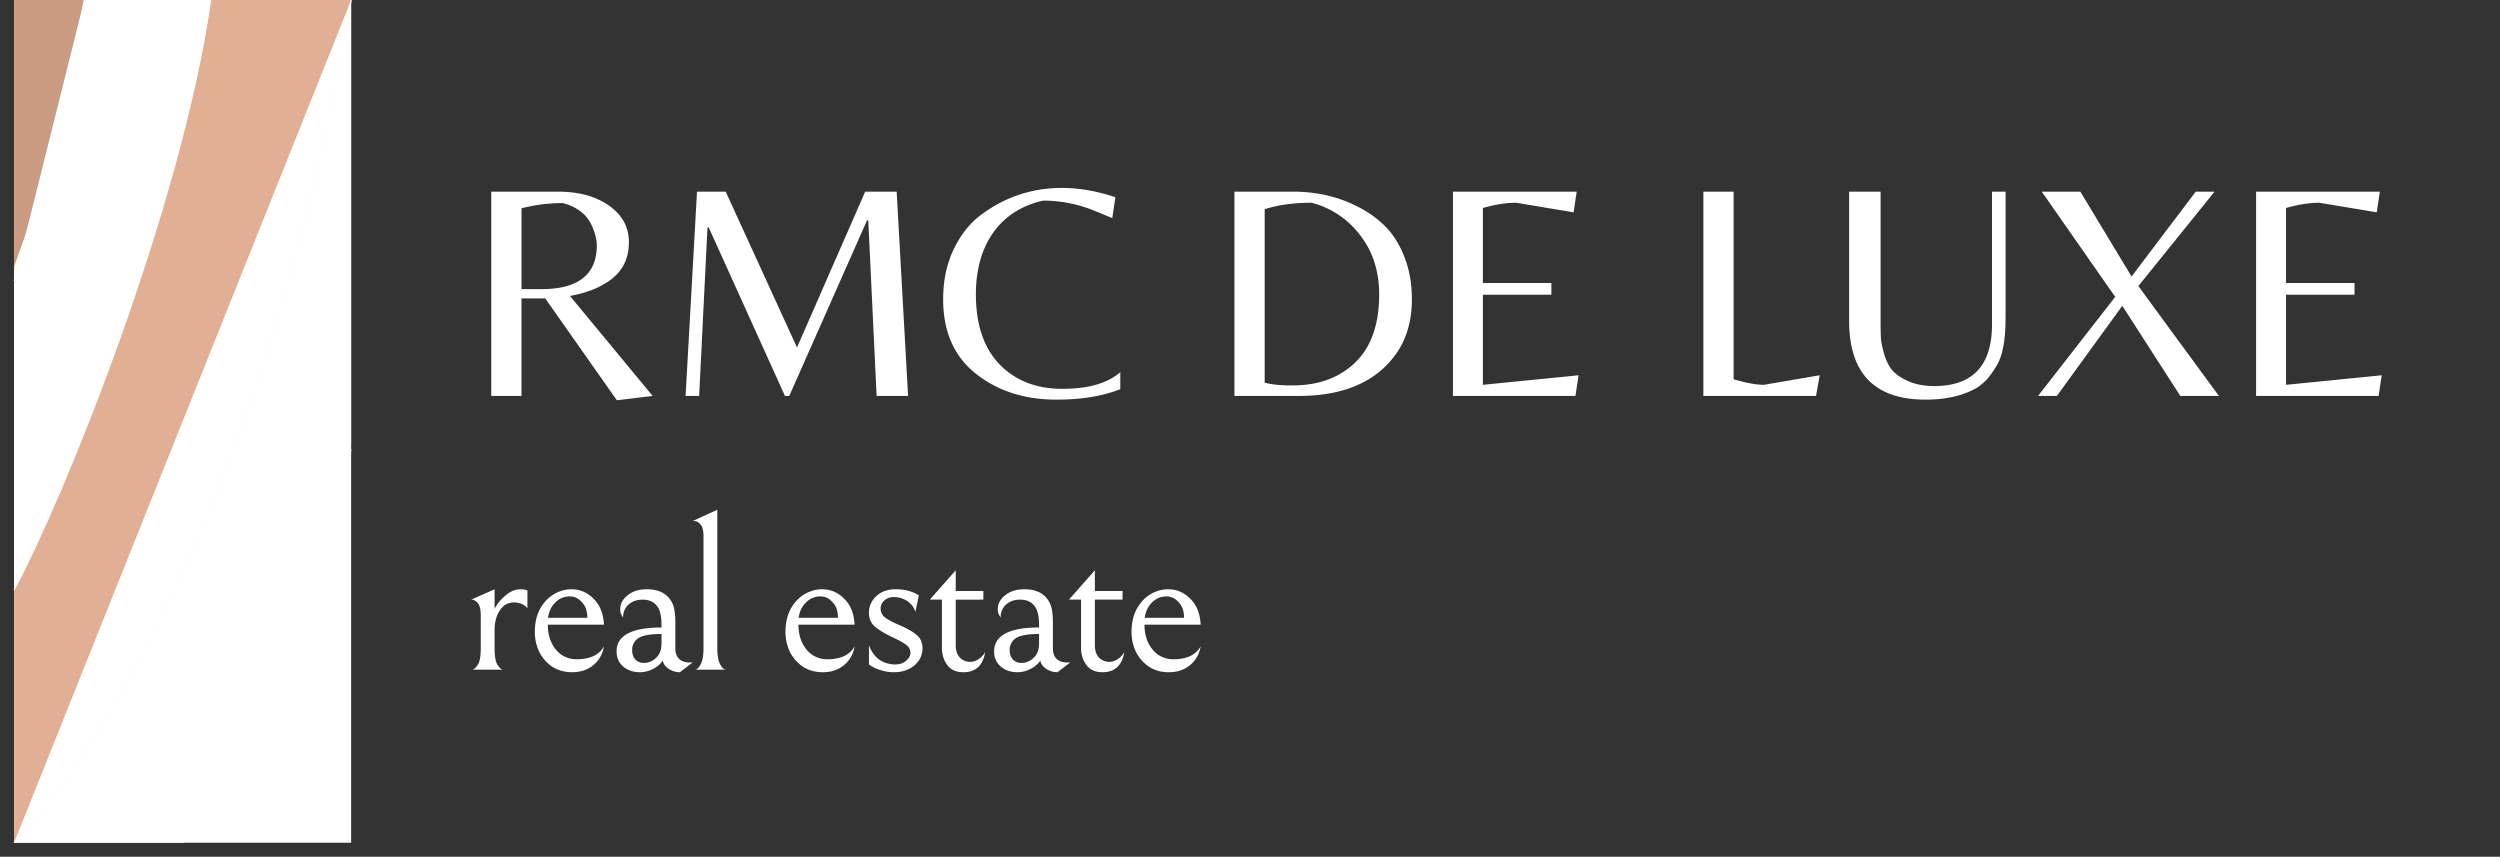 <svg xmlns="http://www.w3.org/2000/svg" width="178" height="61" fill="#ffffff"><rect width="100%" height="100%" fill="#333333" stroke="none"/><path fill="#ffffff" stroke="#fff" stroke-width=".085" d="M24.958 59.958H1.042V.042h23.916v59.916Z"/><path fill="#ffffff" d="M25 31.669C21.016 46.323 17.13 53.487 12.951 60H1V0h24v31.669Z"/><path fill="#E1AF93" d="M25 0C19.248 34.518 6.668 54.328 1 60V0h24Z"/><path fill="#ffffff" d="M15 0C12.839 14.982 4.477 35.532 1 42V0h14Z"/><path fill="#CB9B81" d="M6 0C4.182 9.178 4.09 10.466 1 19V0h5Z"/><path stroke="#fff" stroke-width=".085" d="M1 60c5.668-5.672 18.248-25.482 24-60M1 20C4.09 11.017 4.182 9.661 6 0M13 60c4.161-6.437 8.032-13.517 12-28M1 42c3.477-6.468 11.839-27.017 14-42"/><path fill="#fff" d="M37.13 21.247v6.943h-2.153V13.645h4.747c1.48 0 2.688.33 3.625.988.952.66 1.428 1.531 1.428 2.615 0 1.07-.38 1.919-1.142 2.549-.747.615-1.765 1.04-3.054 1.274l5.888 7.12-2.549.307-5.097-7.25H37.13Zm0-.66h1.407c2.637 0 3.955-1.04 3.955-3.12 0-.35-.088-.746-.264-1.186-.336-.922-1.054-1.53-2.153-1.823-.996 0-1.977.124-2.944.373v5.757Zm19.616 4.154 4.856-11.096h2.24l.814 14.545h-2.241l-.594-12.502h-.088L56.196 28.19h-.307L50.46 16.193h-.087L49.78 28.19h-.966l.813-14.545h2.043l5.076 11.096Zm18.471 3.713c-2.27 0-4.182-.615-5.734-1.846-1.553-1.23-2.33-2.995-2.33-5.295 0-1.348.257-2.549.77-3.604.512-1.054 1.186-1.882 2.02-2.482 1.686-1.23 3.575-1.846 5.67-1.846 1.216 0 2.483.22 3.801.66l-.22 1.493a52.743 52.743 0 0 0-1.604-.659 9.732 9.732 0 0 0-3.318-.593c-1.538.351-2.724 1.113-3.559 2.285-.82 1.172-1.23 2.637-1.23 4.395 0 2.153.563 3.815 1.691 4.987 1.128 1.157 2.615 1.736 4.46 1.736 1.847 0 3.224-.395 4.132-1.186v1.208c-1.26.498-2.776.747-4.549.747Zm12.675-.264V13.645h4.153c1.728 0 3.288.366 4.68 1.098.747.381 1.399.857 1.956 1.428.556.572 1.003 1.304 1.34 2.198.337.879.505 1.86.505 2.944 0 1.553-.388 2.864-1.164 3.933-1.421 1.963-3.721 2.944-6.9 2.944h-4.57Zm4.13-.747c1.861 0 3.355-.549 4.483-1.648 1.128-1.098 1.692-2.71 1.692-4.834 0-1.64-.447-3.04-1.34-4.196a6.306 6.306 0 0 0-3.472-2.33c-1.274 0-2.388.154-3.34.462v12.349c.469.131 1.128.197 1.978.197Zm11.427.747V13.645h8.811l-.22 1.472-4.087-.681c-.718 0-1.509.124-2.373.373v5.34h4.878v.834h-4.878V27.4l6.812-.68-.22 1.471h-8.723Zm17.831 0V13.645h2.153v13.359c.894.264 1.612.395 2.154.395l3.977-.68-.264 1.471h-8.02Zm21.518-14.545v8.92c0 1.363-.147 2.388-.44 3.077-.132.307-.344.659-.637 1.054a3.47 3.47 0 0 1-.989.923c-.966.557-2.175.835-3.625.835-3.633 0-5.449-1.868-5.449-5.603v-9.206h2.241v9.382c0 .425.007.769.022 1.033.014.263.088.637.22 1.12.146.484.336.872.571 1.165.249.293.63.556 1.142.79.528.235 1.15.352 1.868.352 2.739 0 4.109-1.464 4.109-4.394v-9.448h.967Zm9.453 6.723 5.735 7.822h-2.747l-4.131-6.416-4.658 6.416h-1.34l5.493-7.053-5.229-7.492h2.746l3.648 6.042 4.57-6.042h1.34l-5.427 6.723Zm8.382 7.822V13.645h8.811l-.22 1.472-4.086-.681c-.718 0-1.509.124-2.374.373v5.34h4.878v.834h-4.878V27.4l6.812-.68-.22 1.471h-8.723Z"/><path fill="#fff" d="M35.215 43.356c.154-.328.405-.641.753-.939.36-.307.718-.46 1.077-.46.226 0 .395.03.508.091v1.262c-.226-.277-.544-.416-.954-.416-.43 0-.769.19-1.015.57-.246.369-.37.845-.37 1.43v1.246c0 .574.068.969.2 1.184.134.215.262.333.385.354h-2.168c.123-.02.25-.134.384-.339.144-.215.215-.615.215-1.2v-2.322c0-.43-.071-.723-.215-.877-.133-.164-.287-.246-.461-.246l1.66-.738v1.4Zm5.526 4.506c-.553 0-1.03-.133-1.43-.4a2.79 2.79 0 0 1-.923-1.06 3.279 3.279 0 0 1-.307-1.4c0-.636.122-1.185.369-1.646.256-.462.584-.81.984-1.046a2.42 2.42 0 0 1 1.246-.354c.615 0 1.143.226 1.584.677.451.44.697 1.056.738 1.845h-3.999c0 .493.093.928.277 1.308.185.369.43.656.738.861.318.195.662.293 1.031.293.964 0 1.615-.308 1.953-.923-.092.553-.343 1-.753 1.338-.41.338-.913.507-1.508.507Zm-.169-5.398c-.4 0-.743.143-1.03.43-.288.277-.462.641-.523 1.092h2.799c0-.471-.128-.84-.384-1.107-.247-.277-.534-.415-.862-.415Zm7.835 5.398a1.454 1.454 0 0 1-.83-.261c-.226-.164-.354-.354-.385-.57a1.81 1.81 0 0 1-.738.616 2.037 2.037 0 0 1-.892.215c-.472 0-.867-.133-1.185-.4-.318-.277-.477-.635-.477-1.076 0-1.138 1.067-1.708 3.2-1.708v-.169c0-.564-.082-.979-.247-1.246-.225-.379-.594-.569-1.107-.569-.4 0-.733.118-1 .354-.256.236-.384.544-.384.923a4.206 4.206 0 0 1-.154-.277.996.996 0 0 1-.046-.338c0-.37.174-.692.523-.97.348-.286.805-.43 1.369-.43.8 0 1.369.267 1.707.8.113.164.195.369.246.615.051.246.077.57.077.97v1.83c0 .317.087.563.261.738.185.174.441.261.77.261h.2l-.908.692ZM47.1 45.14c-.82 0-1.374.102-1.662.307a.97.97 0 0 0-.43.831c0 .287.077.513.23.677.154.164.36.246.616.246.195 0 .38-.046.553-.139.175-.092.324-.22.447-.384.164-.215.246-.508.246-.877v-.661Zm2.99-6.922c0-.43-.072-.722-.216-.876-.133-.164-.287-.246-.461-.246h-.092l1.753-.8v9.844c0 .45.046.79.138 1.015.093.225.195.38.308.461.113.072.17.093.17.062h-2.216c0 .03.057.01.17-.062.112-.082.215-.236.307-.461.092-.236.139-.574.139-1.015v-7.922Zm8.497 9.644c-.553 0-1.03-.133-1.43-.4a2.79 2.79 0 0 1-.923-1.06 3.279 3.279 0 0 1-.308-1.4c0-.636.123-1.185.37-1.646.256-.462.584-.81.984-1.046a2.42 2.42 0 0 1 1.246-.354c.615 0 1.143.226 1.584.677.451.44.697 1.056.738 1.845H56.85c0 .493.093.928.277 1.308.185.369.43.656.738.861.318.195.662.293 1.03.293.965 0 1.616-.308 1.954-.923-.092.553-.343 1-.753 1.338-.41.338-.913.507-1.508.507Zm-.169-5.398c-.4 0-.743.143-1.03.43-.288.277-.462.641-.523 1.092h2.799c0-.471-.128-.84-.385-1.107-.246-.277-.533-.415-.86-.415Zm5.22 5.398c-.307 0-.625-.051-.953-.154a2.628 2.628 0 0 1-.816-.4v-1.353c.195.482.457.83.785 1.046a2.07 2.07 0 0 0 1.092.308c.318 0 .574-.088.769-.262.205-.174.308-.364.308-.569 0-.226-.103-.415-.308-.57-.205-.153-.518-.327-.938-.522-.544-.256-.964-.508-1.262-.754-.297-.246-.446-.579-.446-1 0-.46.175-.856.523-1.184.349-.328.805-.492 1.37-.492.389 0 .727.046 1.014.138.288.093.503.195.646.308l-.246 1.154a1.443 1.443 0 0 0-.615-.785 1.72 1.72 0 0 0-.907-.261c-.277 0-.508.082-.693.246-.174.164-.261.349-.261.554 0 .276.108.497.323.661.225.164.564.344 1.015.538.533.226.938.457 1.215.692.287.226.43.549.43.97 0 .297-.081.574-.245.83a1.826 1.826 0 0 1-.723.63c-.308.154-.667.231-1.077.231Zm4.949 0c-.502 0-.882-.169-1.138-.507-.257-.349-.385-.764-.385-1.246v-3.415h-.861l1.846-2.091v1.476h1.968v.615H68.05v3.246c0 .39.102.687.307.892a.998.998 0 0 0 .708.292c.205 0 .405-.062.6-.184.194-.124.353-.293.476-.508-.153.953-.671 1.43-1.553 1.43Zm6.701 0a1.454 1.454 0 0 1-.83-.261c-.226-.164-.354-.354-.385-.57a1.81 1.81 0 0 1-.738.616 2.037 2.037 0 0 1-.892.215c-.472 0-.866-.133-1.184-.4-.318-.277-.477-.635-.477-1.076 0-1.138 1.066-1.708 3.2-1.708v-.169c0-.564-.083-.979-.247-1.246-.225-.379-.595-.569-1.107-.569-.4 0-.734.118-1 .354-.256.236-.385.544-.385.923a4.206 4.206 0 0 1-.153-.277.993.993 0 0 1-.047-.338c0-.37.175-.692.523-.97.349-.286.805-.43 1.37-.43.8 0 1.368.267 1.706.8.113.164.195.369.247.615.05.246.077.57.077.97v1.83c0 .317.087.563.261.738.185.174.44.261.77.261h.199l-.907.692Zm-1.307-2.722c-.82 0-1.374.102-1.661.307a.97.97 0 0 0-.43.831c0 .287.076.513.23.677.154.164.359.246.615.246.195 0 .38-.046.554-.139.174-.092.323-.22.446-.384.164-.215.246-.508.246-.877v-.661Zm4.513 2.722c-.503 0-.882-.169-1.138-.507-.257-.349-.385-.764-.385-1.246v-3.415h-.861l1.845-2.091v1.476h1.97v.615h-1.97v3.246c0 .39.103.687.308.892a.998.998 0 0 0 .708.292c.205 0 .405-.062.6-.184.194-.124.353-.293.476-.508-.154.953-.671 1.43-1.553 1.43Zm4.733 0c-.554 0-1.03-.133-1.43-.4a2.79 2.79 0 0 1-.924-1.06 3.28 3.28 0 0 1-.307-1.4c0-.636.123-1.185.369-1.646.256-.462.584-.81.984-1.046a2.42 2.42 0 0 1 1.246-.354c.615 0 1.143.226 1.584.677.452.44.698 1.056.739 1.845h-4c0 .493.093.928.277 1.308.185.369.431.656.739.861.318.195.661.293 1.03.293.964 0 1.615-.308 1.954-.923-.093.553-.344 1-.754 1.338-.41.338-.913.507-1.507.507Zm-.17-5.398c-.4 0-.743.143-1.03.43-.287.277-.462.641-.523 1.092h2.8c0-.471-.129-.84-.385-1.107-.246-.277-.534-.415-.862-.415Z"/></svg>